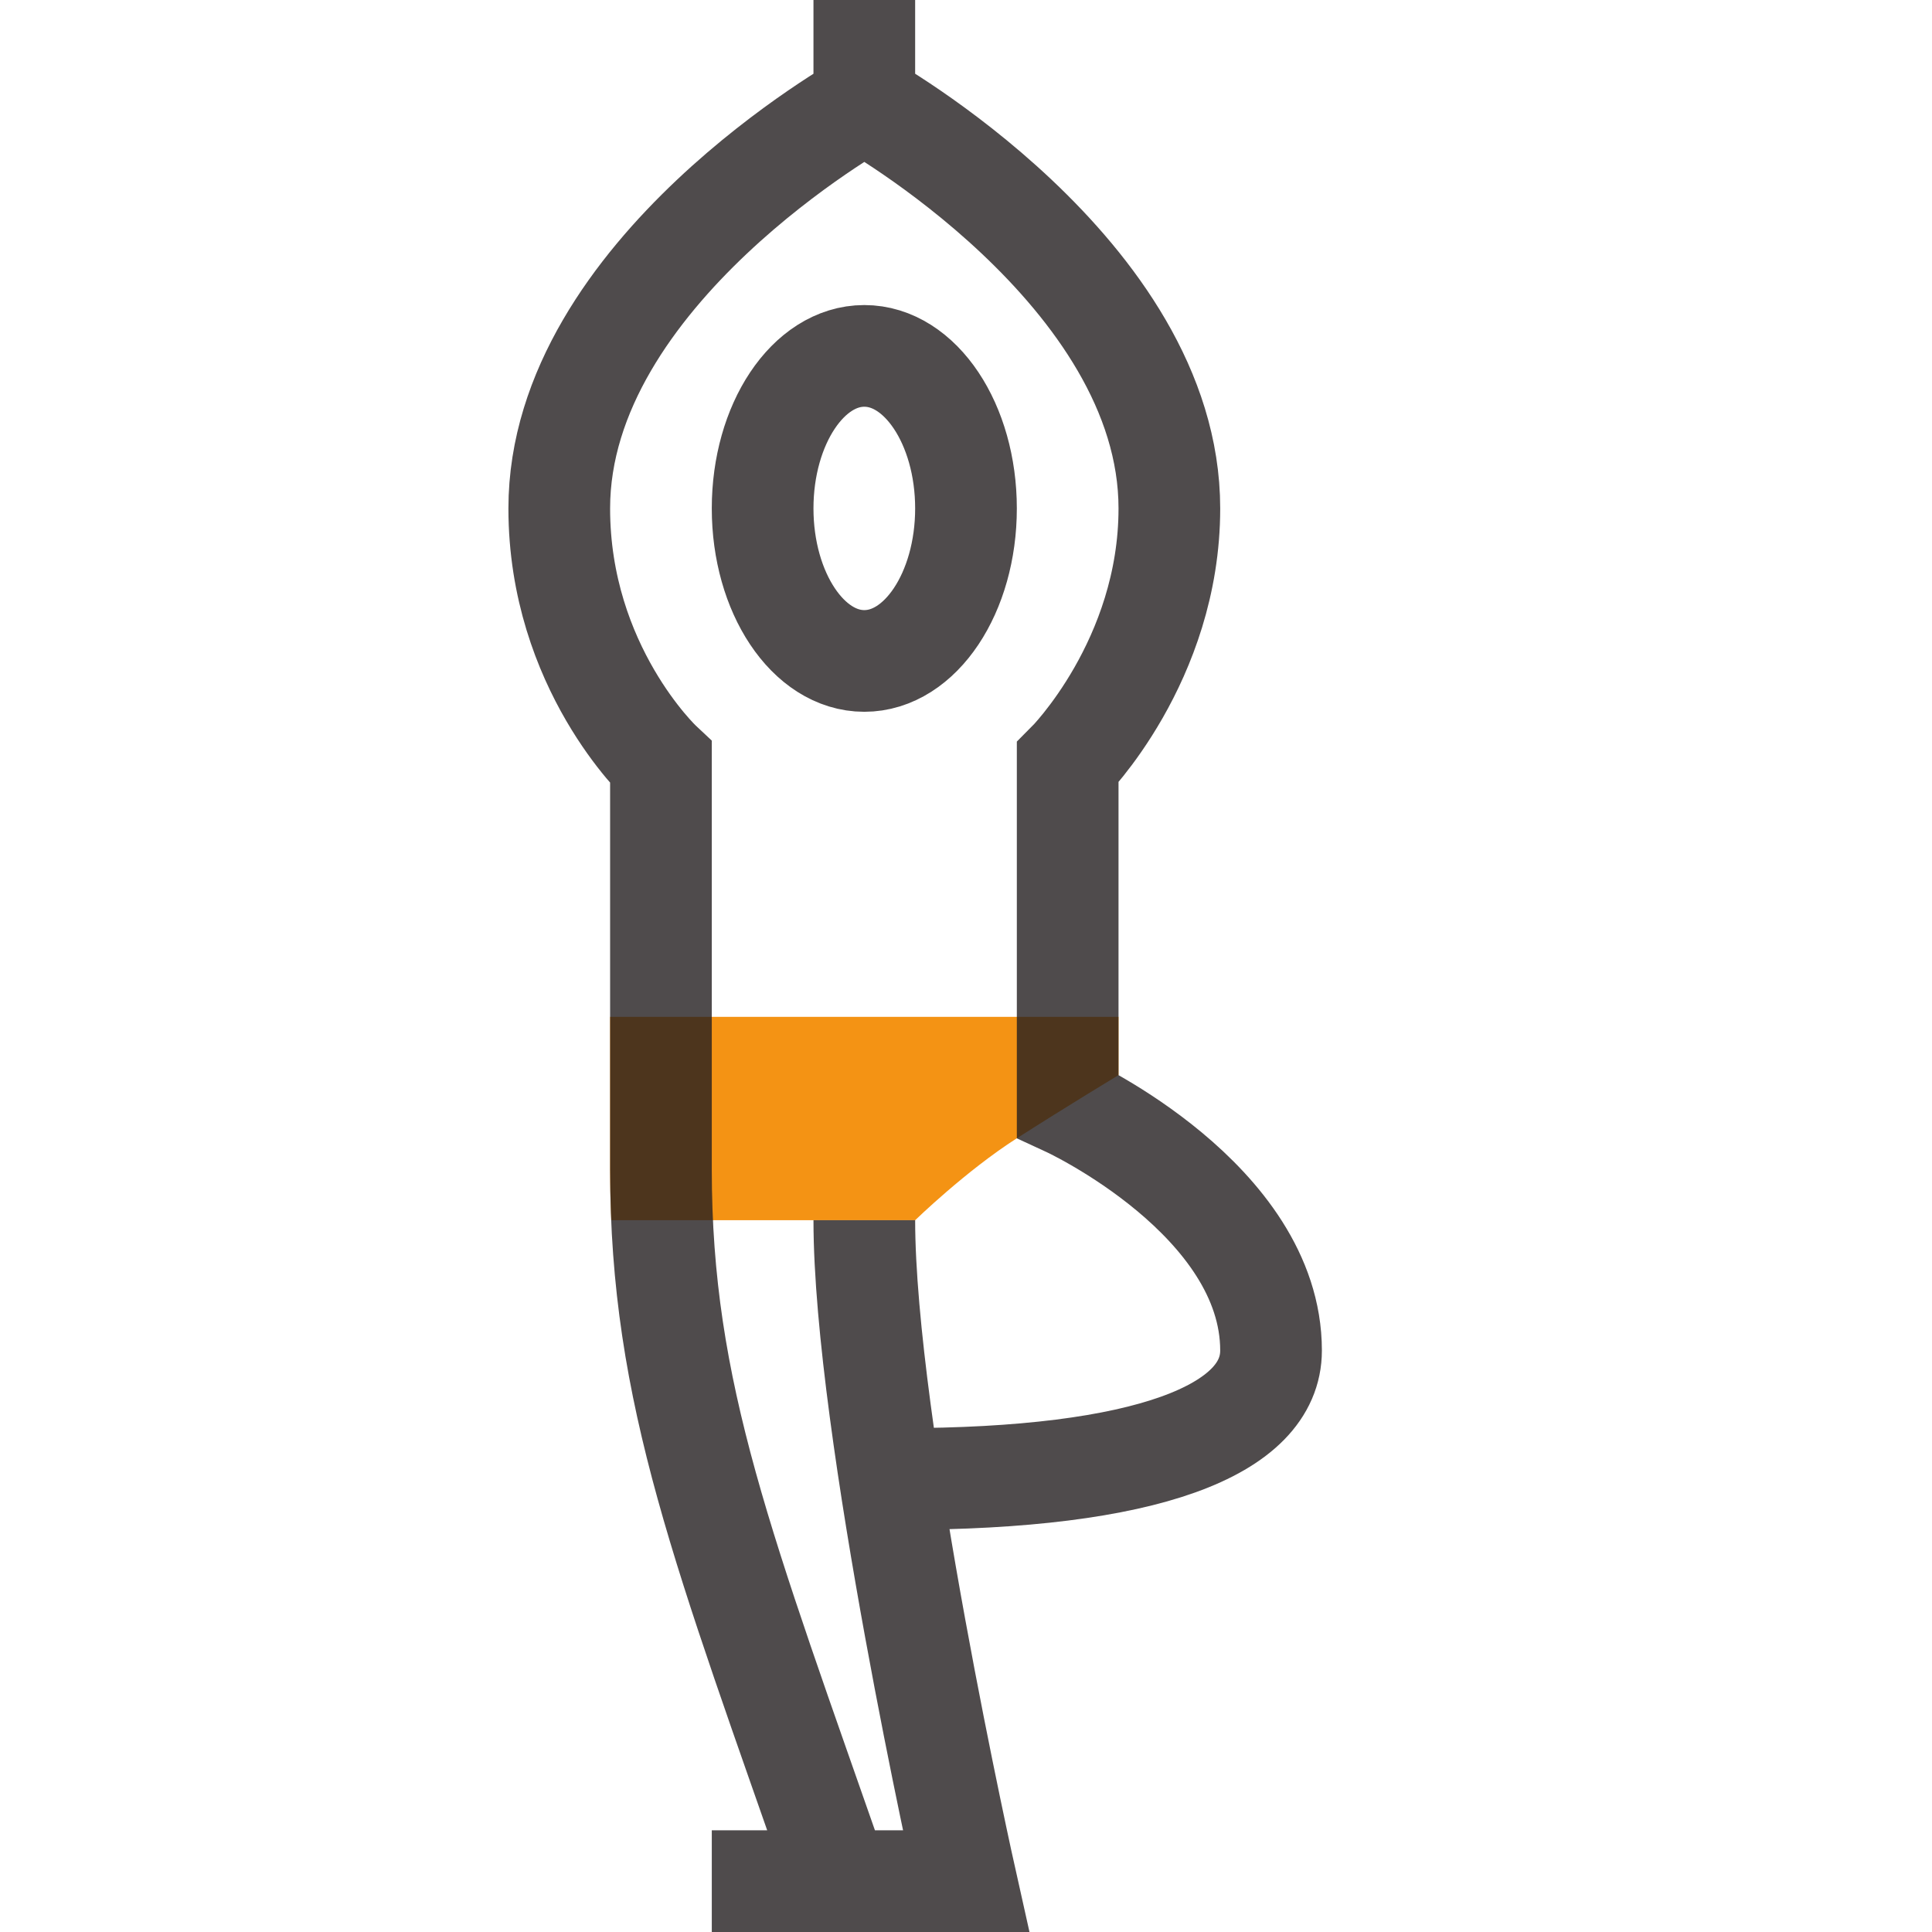 <svg enable-background="new 0 0 38 38" height="38" viewBox="0 0 38 38" width="38" xmlns="http://www.w3.org/2000/svg">
    <path d="m20.001 22.388c.999-.638 1.999-1.242 1.999-1.242v-1.146h-10v3c0 .341.01.673.023 1h5.977s1.003-.975 2.001-1.612z"
          fill="#f49314"/>
    <path d="m17 24c0 4.063 2 13 2 13h-5m3-34.987s-6 3.343-6 7.987c0 3.125 2 5 2 5s0 2 0 8c0 4.415 1.232 7.5 3.5 14m1.188-7.91c4.88 0 7.312-.965 7.312-2.527 0-2.965-4-4.813-4-4.813 0-6 0-6.75 0-6.75s2-2 2-5c0-4.645-6-7.987-6-7.987v-2.013m0 7c-1.104 0-2 1.343-2 3s.896 3 2 3 2-1.343 2-3-.896-3-2-3z"
          fill="none" opacity=".8" stroke="#231f20" stroke-miterlimit="10" stroke-width="2"/>
</svg>